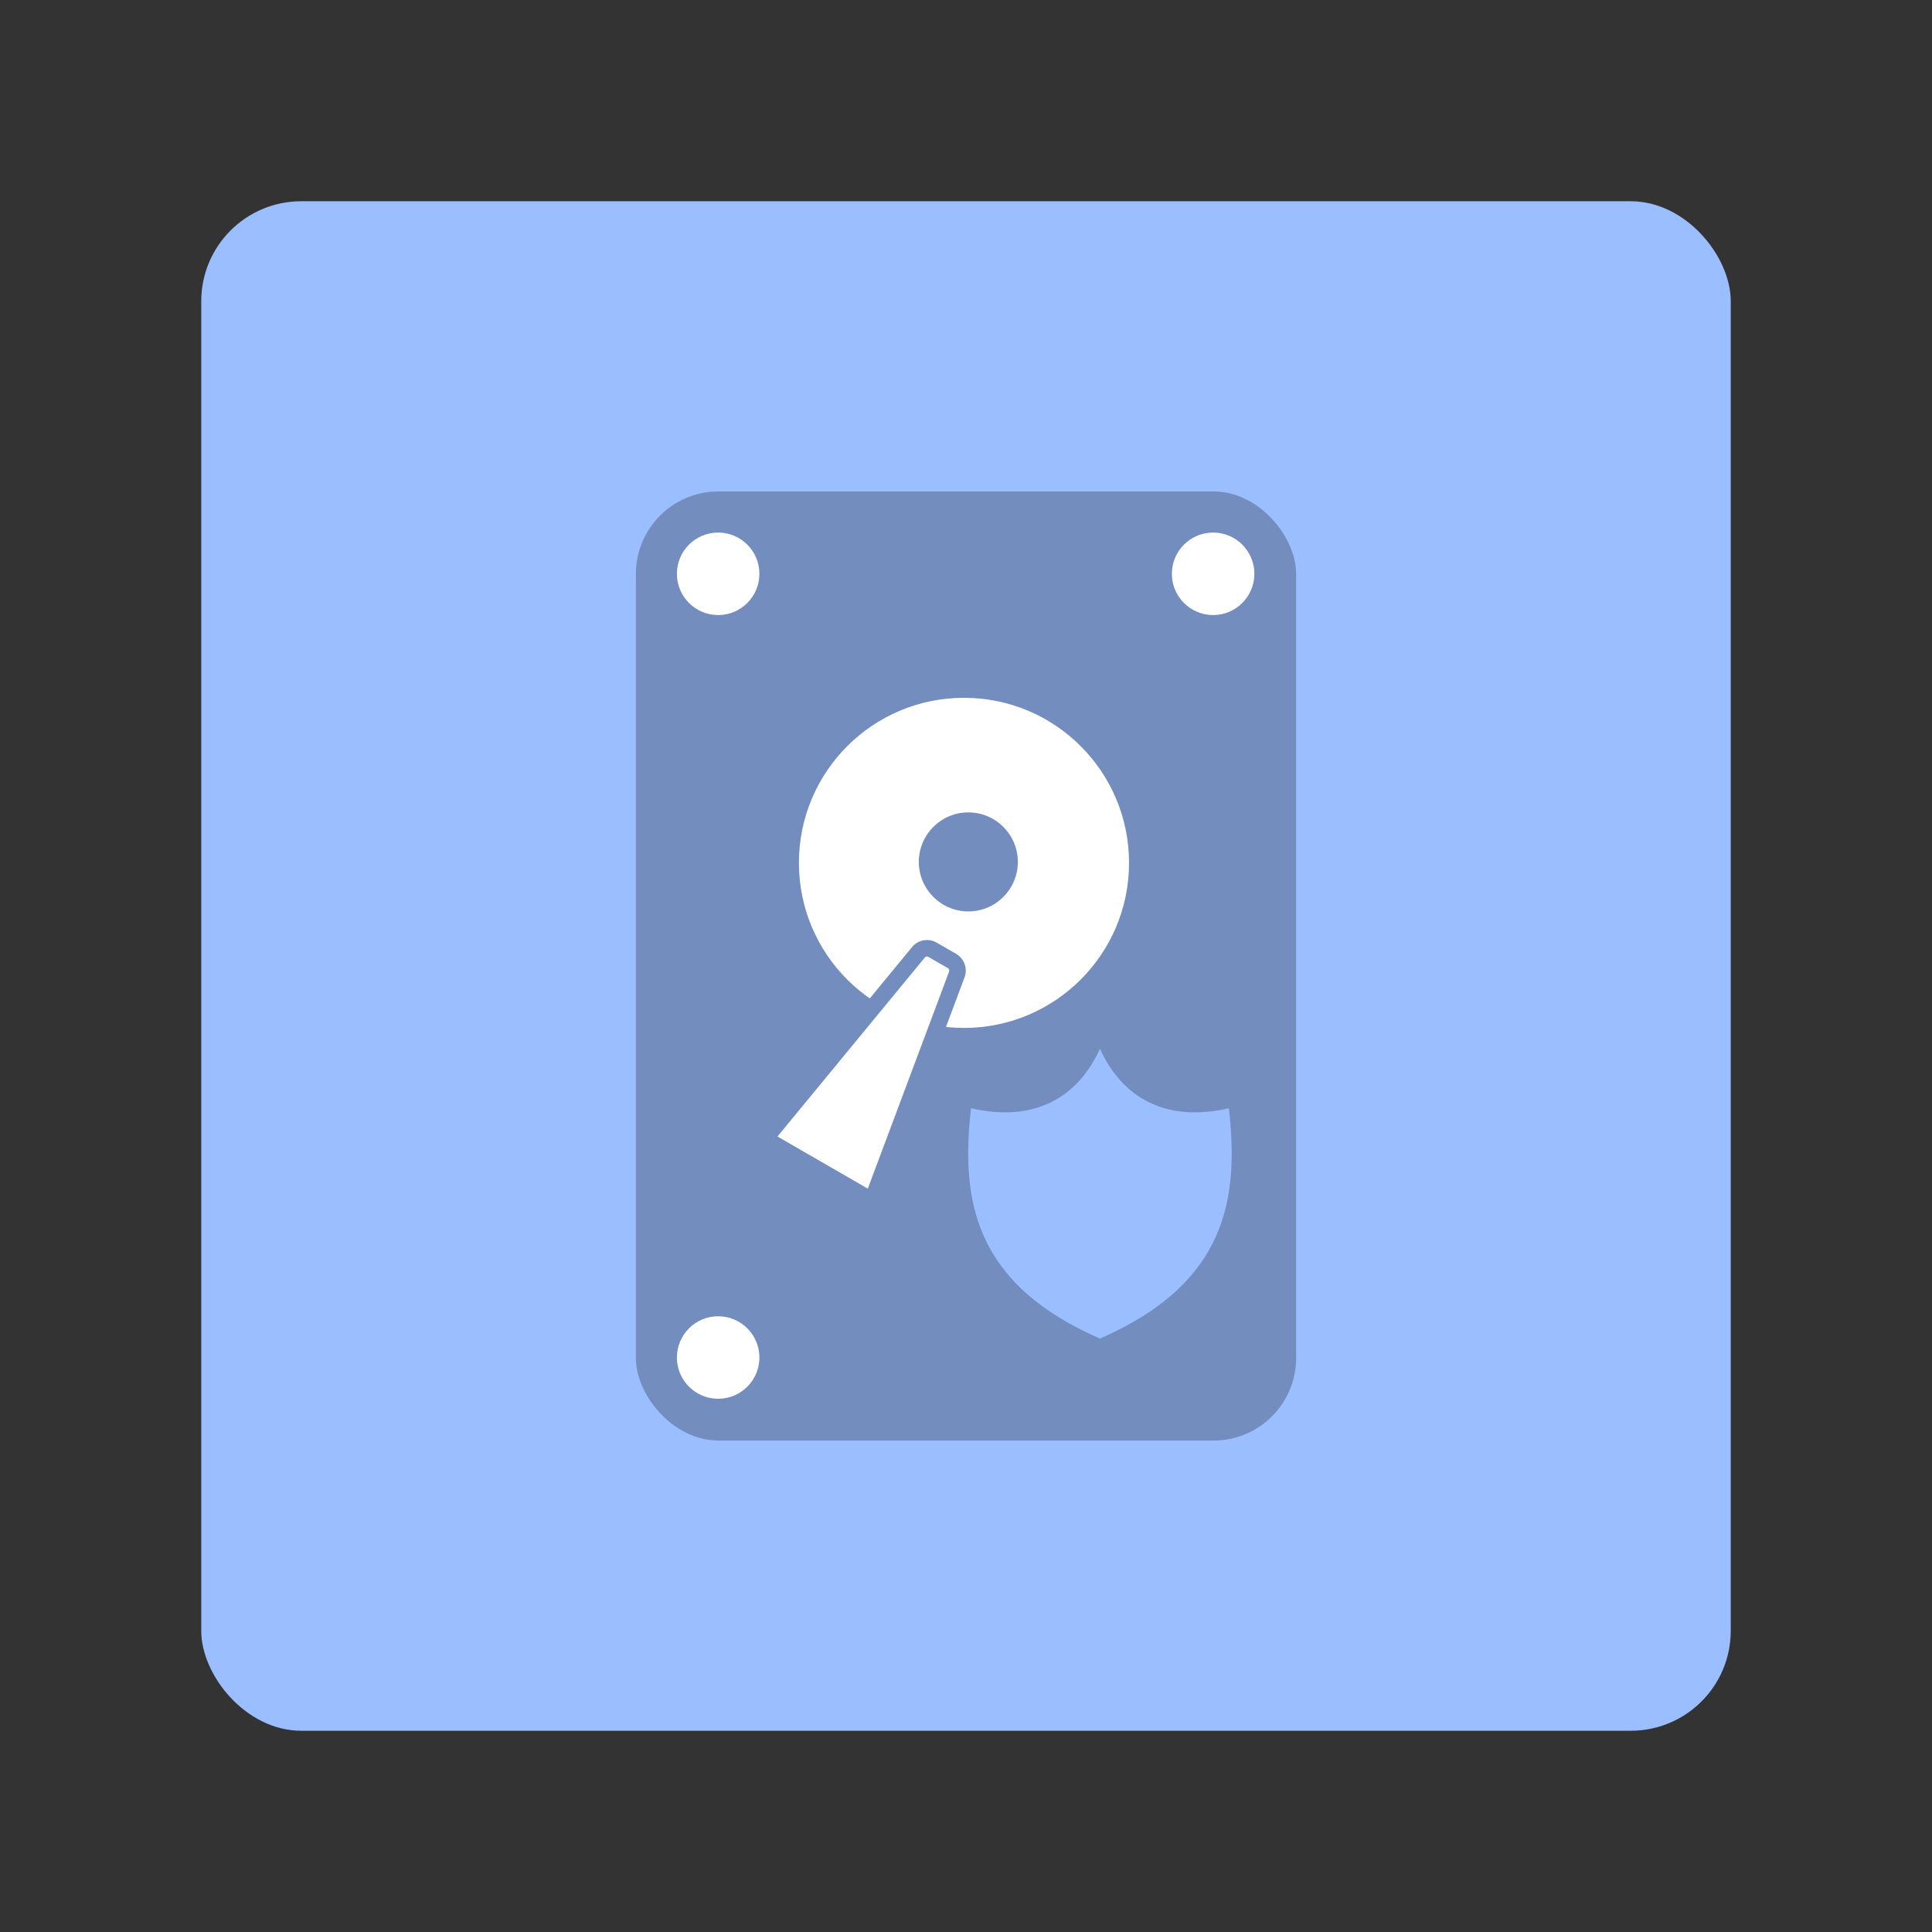 <svg width="192" height="192" version="1.1" viewBox="0 0 192 192" xmlns="http://www.w3.org/2000/svg">
 <rect x="0" y="0" width="192" height="192" fill="#333333" stroke="none"/>
 <rect x="20" y="20" width="152" height="152" rx="9.935" display="none" fill="none" opacity=".63" stroke="#b1b5bd" stroke-width="1"/>
 <rect x="20" y="20" width="152" height="152" rx="9.935" fill="#9abeff" stroke-width="0"/>
 <rect x="63.193" y="48.841" width="65.615" height="94.317" rx="8.202" ry="8.202" fill="#728dbe" stroke-width="0"/>
 <circle cx="95.799" cy="85.751" r="16.404" fill="#fff" stroke-width=".937"/>
 <circle cx="96.232" cy="85.656" r="4.921" fill="#728dbe" stroke-width=".937"/>
 <g transform="matrix(.937 0 0 .937 6.554 5.884)" fill="#fff">
  <circle cx="69.173" cy="54.579" r="4.375"/>
  <circle cx="121.67" cy="54.579" r="4.375"/>
  <circle cx="69.173" cy="137.7" r="4.375"/>
  <path d="m75 115 9.634 5.562a0.847 0.847 160.27 0 0 1.217-0.436l8.634-23.048a1.181 1.181 70.269 0 0-0.515-1.436l-2.057-1.188a1.181 1.181 169.73 0 0-1.502 0.272l-15.643 19.002a0.847 0.847 79.731 0 0 0.23 1.272z" stroke="#728dbe" stroke-width="1.75"/>
 </g>
 <path d="m109.31 104.23c-2.216 4.861-6.529 7.352-12.816 5.904-0.999 8.95 0.147 17.363 12.816 22.895 12.67-5.533 13.816-13.946 12.817-22.895-6.287 1.449-10.601-1.043-12.817-5.904z" fill="#9abeff" stroke-width="0"/>
</svg>
